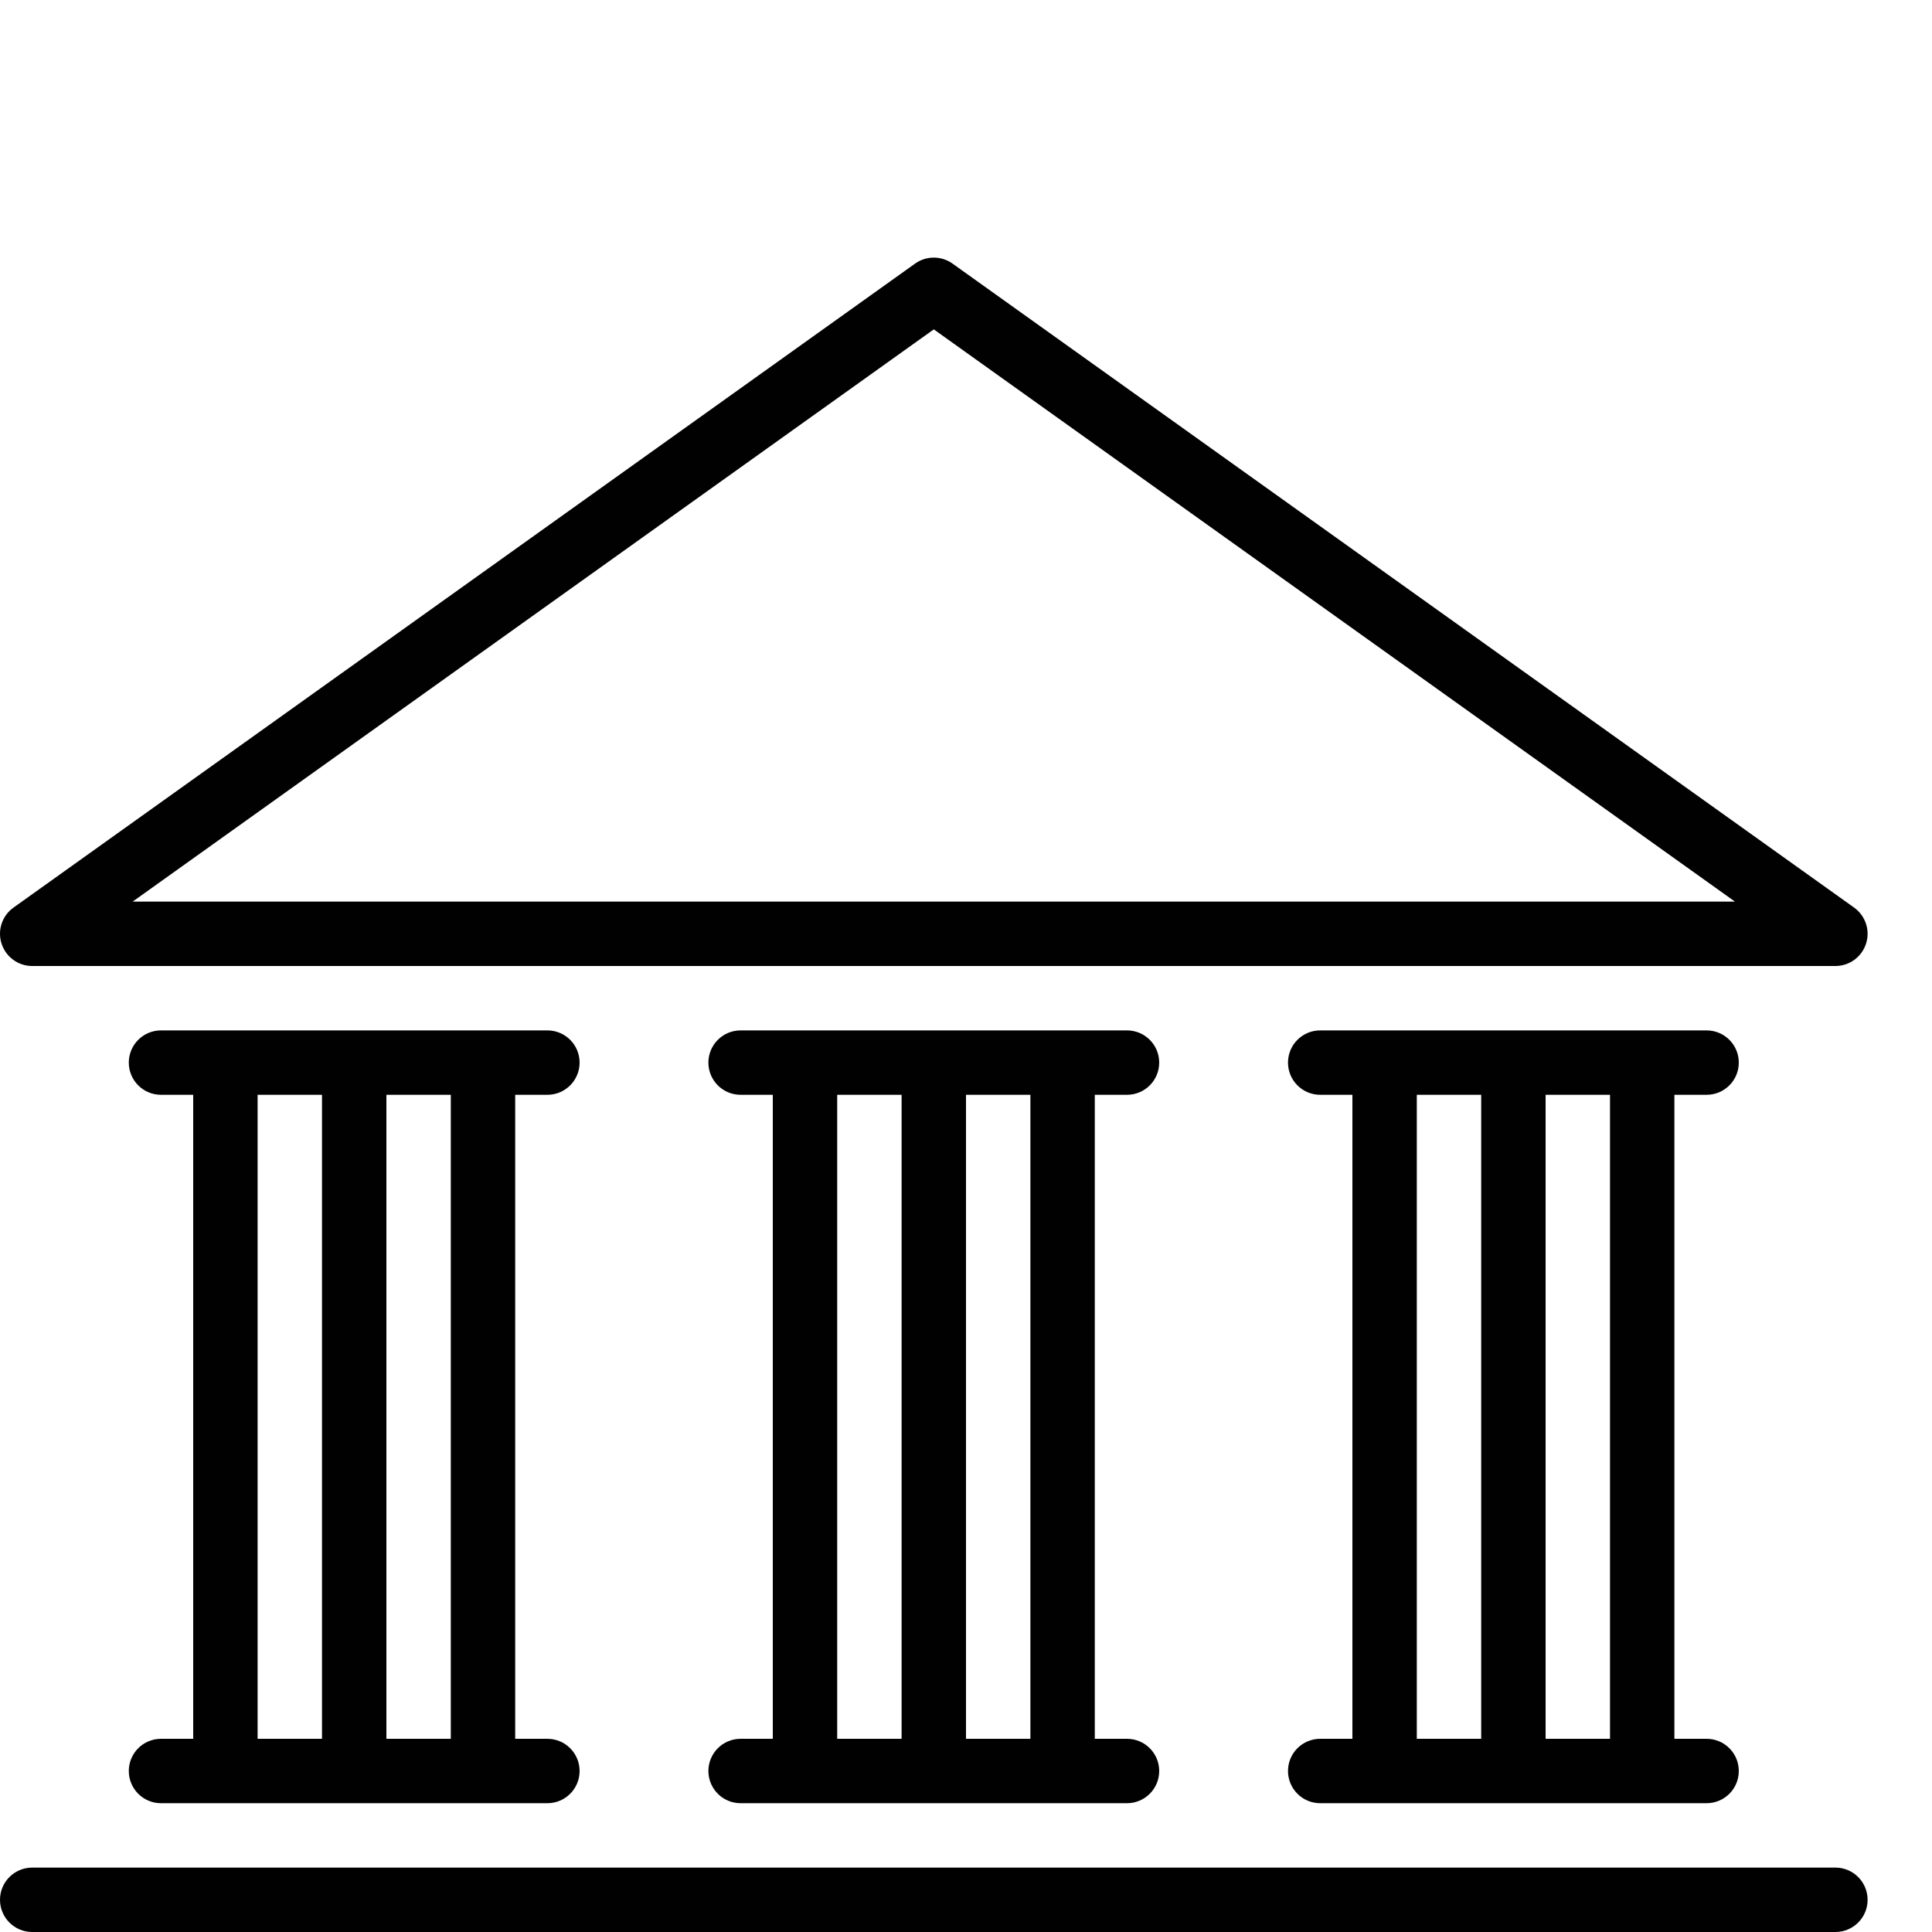 <?xml version="1.0" encoding="utf-8"?>
<!-- Generator: Adobe Illustrator 17.0.0, SVG Export Plug-In . SVG Version: 6.00 Build 0)  -->
<!DOCTYPE svg PUBLIC "-//W3C//DTD SVG 1.1//EN" "http://www.w3.org/Graphics/SVG/1.1/DTD/svg11.dtd">
<svg version="1.1" id="Layer_1" xmlns="http://www.w3.org/2000/svg" xmlns:xlink="http://www.w3.org/1999/xlink" x="0px" y="0px"
	 width="60px" height="60px" viewBox="0 0 60 60" enable-background="new 0 0 60 60" xml:space="preserve">
<g>
	<path fill="#010101" d="M1,60h56c0.553,0,1-0.448,1-1s-0.447-1-1-1H1c-0.553,0-1,0.448-1,1S0.447,60,1,60z"/>
	<path fill="#010101" d="M53,34c0.553,0,1-0.448,1-1s-0.447-1-1-1H41c-0.553,0-1,0.448-1,1s0.447,1,1,1h1v20h-1
		c-0.553,0-1,0.448-1,1s0.447,1,1,1h12c0.553,0,1-0.448,1-1s-0.447-1-1-1h-1V34H53z M44,34h2v20h-2V34z M50,54h-2V34h2V54z"/>
	<path fill="#010101" d="M17,34c0.553,0,1-0.448,1-1s-0.447-1-1-1H5c-0.553,0-1,0.448-1,1s0.447,1,1,1h1v20H5c-0.553,0-1,0.448-1,1
		s0.447,1,1,1h12c0.553,0,1-0.448,1-1s-0.447-1-1-1h-1V34H17z M8,34h2v20H8V34z M14,54h-2V34h2V54z"/>
	<path fill="#010101" d="M35,34c0.553,0,1-0.448,1-1s-0.447-1-1-1H23c-0.553,0-1,0.448-1,1s0.447,1,1,1h1v20h-1
		c-0.553,0-1,0.448-1,1s0.447,1,1,1h12c0.553,0,1-0.448,1-1s-0.447-1-1-1h-1V34H35z M26,34h2v20h-2V34z M32,54h-2V34h2V54z"/>
	<path fill="#010101" d="M57.952,29.305c0.133-0.414-0.018-0.866-0.371-1.119l-28-20c-0.348-0.248-0.814-0.248-1.162,0l-28,20
		c-0.354,0.253-0.504,0.705-0.371,1.119C0.181,29.719,0.565,30,1,30h56C57.435,30,57.819,29.719,57.952,29.305z M4.12,28L29,10.229
		L53.88,28H4.12z"/>
</g>
</svg>
